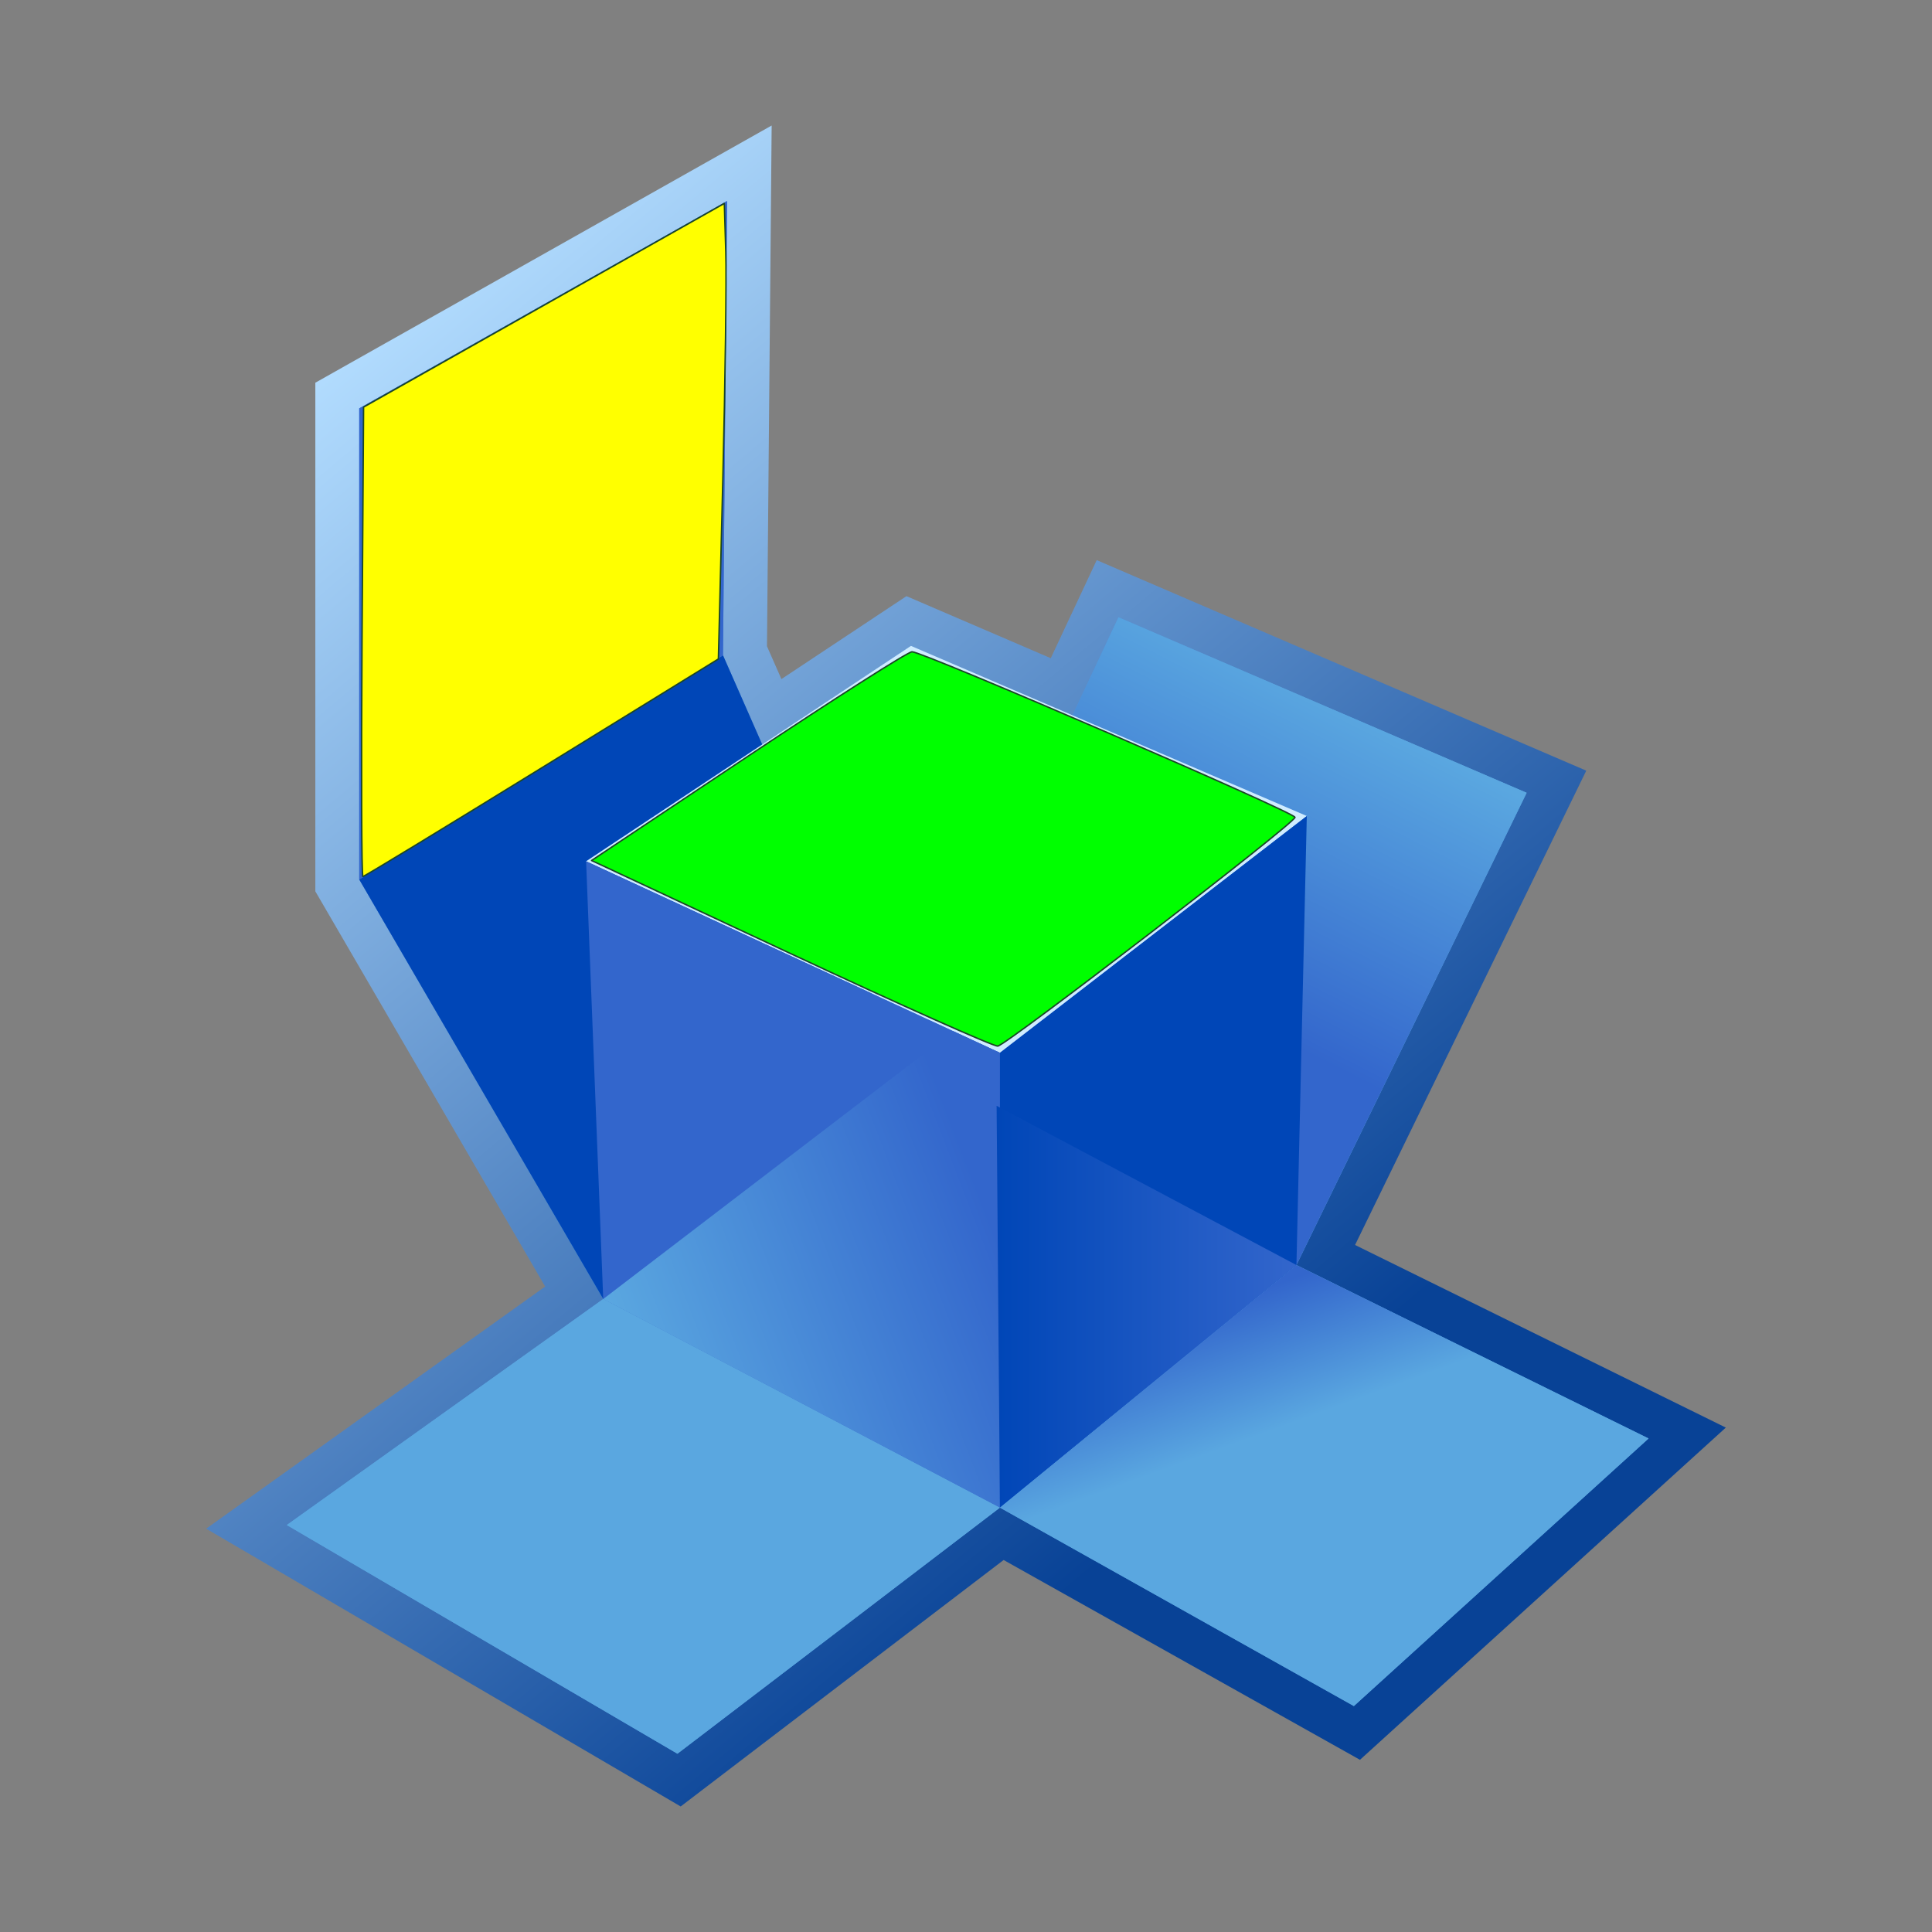 <?xml version="1.0" encoding="UTF-8" standalone="no"?>
<svg
   xmlns:dc="http://purl.org/dc/elements/1.1/"
   xmlns:cc="http://creativecommons.org/ns#"
   xmlns:rdf="http://www.w3.org/1999/02/22-rdf-syntax-ns#"
   xmlns:svg="http://www.w3.org/2000/svg"
   xmlns="http://www.w3.org/2000/svg"
   xmlns:sodipodi="http://sodipodi.sourceforge.net/DTD/sodipodi-0.dtd"
   xmlns:inkscape="http://www.inkscape.org/namespaces/inkscape"
   baseProfile="tiny"
   width="100%"
   height="100%"
   viewBox="0 0 88 87.999"
   id="svg2"
   sodipodi:version="0.32"
   inkscape:version="0.46"
   sodipodi:docname="qgn_menu_FreeMap2.svg"
   inkscape:output_extension="org.inkscape.output.svg.inkscape">
  <rect x="0" y="0" width="88" height="87.999" fill="#808080" stroke="none"/>
  <defs
     id="defs81">
    <inkscape:perspective
       sodipodi:type="inkscape:persp3d"
       inkscape:vp_x="0 : 0.5 : 1"
       inkscape:vp_y="0 : 1000 : 0"
       inkscape:vp_z="1 : 0.5 : 1"
       inkscape:persp3d-origin="0.5 : 0.33333333 : 1"
       id="perspective85" />
  </defs>
  <sodipodi:namedview
     inkscape:window-height="777"
     inkscape:window-width="856"
     inkscape:pageshadow="2"
     inkscape:pageopacity="0.0"
     guidetolerance="10.0"
     gridtolerance="10.0"
     objecttolerance="10.0"
     borderopacity="1.0"
     bordercolor="#666666"
     pagecolor="#ffffff"
     id="base"
     showgrid="false"
     inkscape:zoom="3.7123528"
     inkscape:cx="6.7279093"
     inkscape:cy="43.062897"
     inkscape:window-x="44"
     inkscape:window-y="58"
     inkscape:current-layer="svg2" />
  <g
     id="g4">
    <g
       id="g6">
      <g
         id="g8">
        <g
           id="g10">
          <rect
             fill="none"
             width="88"
             height="87.999"
             id="rect12" />
        </g>
      </g>
      <g
         id="g14">
        <linearGradient
           id="XMLID_7_"
           gradientUnits="userSpaceOnUse"
           x1="12.304"
           y1="18.38"
           x2="63.411"
           y2="79.287">
          <stop
             offset="0"
             style="stop-color:#B3DDFF"
             id="stop17" />
          <stop
             offset="0.815"
             style="stop-color:#084296"
             id="stop19" />
          <stop
             offset="1"
             style="stop-color:#084296"
             id="stop21" />
        </linearGradient>
        <path
           fill="url(#XMLID_7_)"
           d="M32.135,7.415L14.363,17.432v23.167c0,0,8.926,15.351,10.468,18.001       c-2.386,1.704-15.44,11.03-15.44,11.03l21.613,12.652c0,0,12.907-9.85,14.71-11.226c1.979,1.109,16.231,9.101,16.231,9.101       l16.664-15.132c0,0-14.066-6.929-16.888-8.318c1.467-3.01,10.531-21.604,10.531-21.604l-22.298-9.59       c0,0-1.486,3.173-2.093,4.467c-2.046-0.88-6.573-2.826-6.573-2.826s-3.713,2.463-5.696,3.778       c-0.327-0.744-0.542-1.233-0.657-1.495c0.007-0.824,0.213-23.72,0.213-23.72L32.135,7.415z"
           id="path23" />
        <linearGradient
           id="XMLID_8_"
           gradientUnits="userSpaceOnUse"
           x1="40.828"
           y1="52.191"
           x2="16.2"
           y2="21.135">
          <stop
             offset="0"
             style="stop-color:#5AA7E0"
             id="stop26" />
          <stop
             offset="1"
             style="stop-color:#3366CC"
             id="stop28" />
        </linearGradient>
        <polygon
           fill="url(#XMLID_8_)"
           points="59.051,57.621 69.536,36.111 50.944,28.115 48.852,32.581 41.493,29.418 34.719,33.911        32.932,29.849 33.117,9.157 16.363,18.601 16.363,40.06 27.476,59.169 13.064,69.463 30.856,79.879 45.546,68.669        61.667,77.708 75.089,65.521 "
           id="polygon30" />
        <linearGradient
           id="XMLID_9_"
           gradientUnits="userSpaceOnUse"
           x1="60.585"
           y1="31.876"
           x2="53.858"
           y2="45.112">
          <stop
             offset="0"
             style="stop-color:#5AA7E0"
             id="stop33" />
          <stop
             offset="1"
             style="stop-color:#3366CC"
             id="stop35" />
        </linearGradient>
        <polygon
           fill="url(#XMLID_9_)"
           points="41.26,48.783 50.944,28.115 69.536,36.111 59.051,57.621 "
           id="polygon37" />
        <polygon
           fill="#0046B7"
           points="16.363,40.06 27.476,59.169 41.26,48.783 32.932,29.849 "
           id="polygon39" />
        <polygon
           fill="#3366CC"
           points="16.363,40.06 16.363,18.601 33.117,9.157 32.932,29.849 "
           id="polygon41" />
        <polygon
           fill="#CFECFF"
           points="26.696,39.23 41.493,29.418 59.523,37.168 45.546,47.954 "
           id="polygon43" />
        <path
           fill="#5AA7E0"
           d="M41.954,55.286"
           id="path45" />
        <polygon
           fill="#3366CC"
           points="26.696,39.23 27.476,59.169 45.546,68.669 45.546,47.954 "
           id="polygon47" />
        <polygon
           fill="#5AA7E0"
           points="13.064,69.463 27.476,59.169 45.546,68.669 30.856,79.879 "
           id="polygon49" />
        <linearGradient
           id="XMLID_10_"
           gradientUnits="userSpaceOnUse"
           x1="29.209"
           y1="63.684"
           x2="48.71"
           y2="56.198">
          <stop
             offset="0"
             style="stop-color:#5AA7E0"
             id="stop52" />
          <stop
             offset="0.006"
             style="stop-color:#5AA7E0"
             id="stop54" />
          <stop
             offset="0.85"
             style="stop-color:#3366CC"
             id="stop56" />
          <stop
             offset="1"
             style="stop-color:#3366CC"
             id="stop58" />
        </linearGradient>
        <polygon
           fill="url(#XMLID_10_)"
           points="43.423,46.971 27.476,59.169 45.546,68.669 45.546,47.954 "
           id="polygon60" />
        <polygon
           fill="#0046B7"
           points="45.546,47.954 45.546,68.669 59.051,57.621 59.523,37.168 "
           id="polygon62" />
        <linearGradient
           id="XMLID_11_"
           gradientUnits="userSpaceOnUse"
           x1="45.394"
           y1="59.519"
           x2="59.051"
           y2="59.519">
          <stop
             offset="0"
             style="stop-color:#0046B7"
             id="stop65" />
          <stop
             offset="1"
             style="stop-color:#3366CC"
             id="stop67" />
        </linearGradient>
        <polygon
           fill="url(#XMLID_11_)"
           points="45.394,50.368 45.546,68.669 59.051,57.621 "
           id="polygon69" />
        <linearGradient
           id="XMLID_12_"
           gradientUnits="userSpaceOnUse"
           x1="60.895"
           y1="68.681"
           x2="57.295"
           y2="58.792">
          <stop
             offset="0"
             style="stop-color:#5AA7E0"
             id="stop72" />
          <stop
             offset="0.41"
             style="stop-color:#5AA7E0"
             id="stop74" />
          <stop
             offset="1"
             style="stop-color:#3366CC"
             id="stop76" />
        </linearGradient>
        <polygon
           fill="url(#XMLID_12_)"
           points="61.667,77.708 45.546,68.669 59.051,57.621 75.089,65.521 "
           id="polygon78" />
      </g>
    </g>
  </g>
  <path
     style="opacity:1;fill:#00ff00;fill-opacity:1;stroke:#1a4626;stroke-width:0.066;stroke-linecap:round;stroke-linejoin:round;stroke-miterlimit:4;stroke-dasharray:none;stroke-opacity:1"
     d="M 36.029,43.443 L 26.945,39.195 L 34.075,34.442 C 37.997,31.828 41.358,29.689 41.543,29.688 C 42.045,29.684 58.986,37.007 58.986,37.228 C 58.986,37.491 45.859,47.593 45.447,47.647 C 45.264,47.671 41.025,45.779 36.029,43.443 L 36.029,43.443 z"
     id="path2518" />
  <path
     style="opacity:1;fill:#ffff00;fill-opacity:1;stroke:#1a4626;stroke-width:0.066;stroke-linecap:round;stroke-linejoin:round;stroke-miterlimit:4;stroke-dasharray:none;stroke-opacity:1"
     d="M 16.49,29.235 L 16.56,18.543 L 24.776,13.904 L 32.992,9.265 L 33.058,11.464 C 33.095,12.673 33.034,17.342 32.924,21.839 L 32.722,30.015 L 24.68,34.97 C 20.257,37.696 16.589,39.926 16.529,39.926 C 16.468,39.926 16.451,35.115 16.49,29.235 L 16.49,29.235 z"
     id="path2520" />
</svg>
